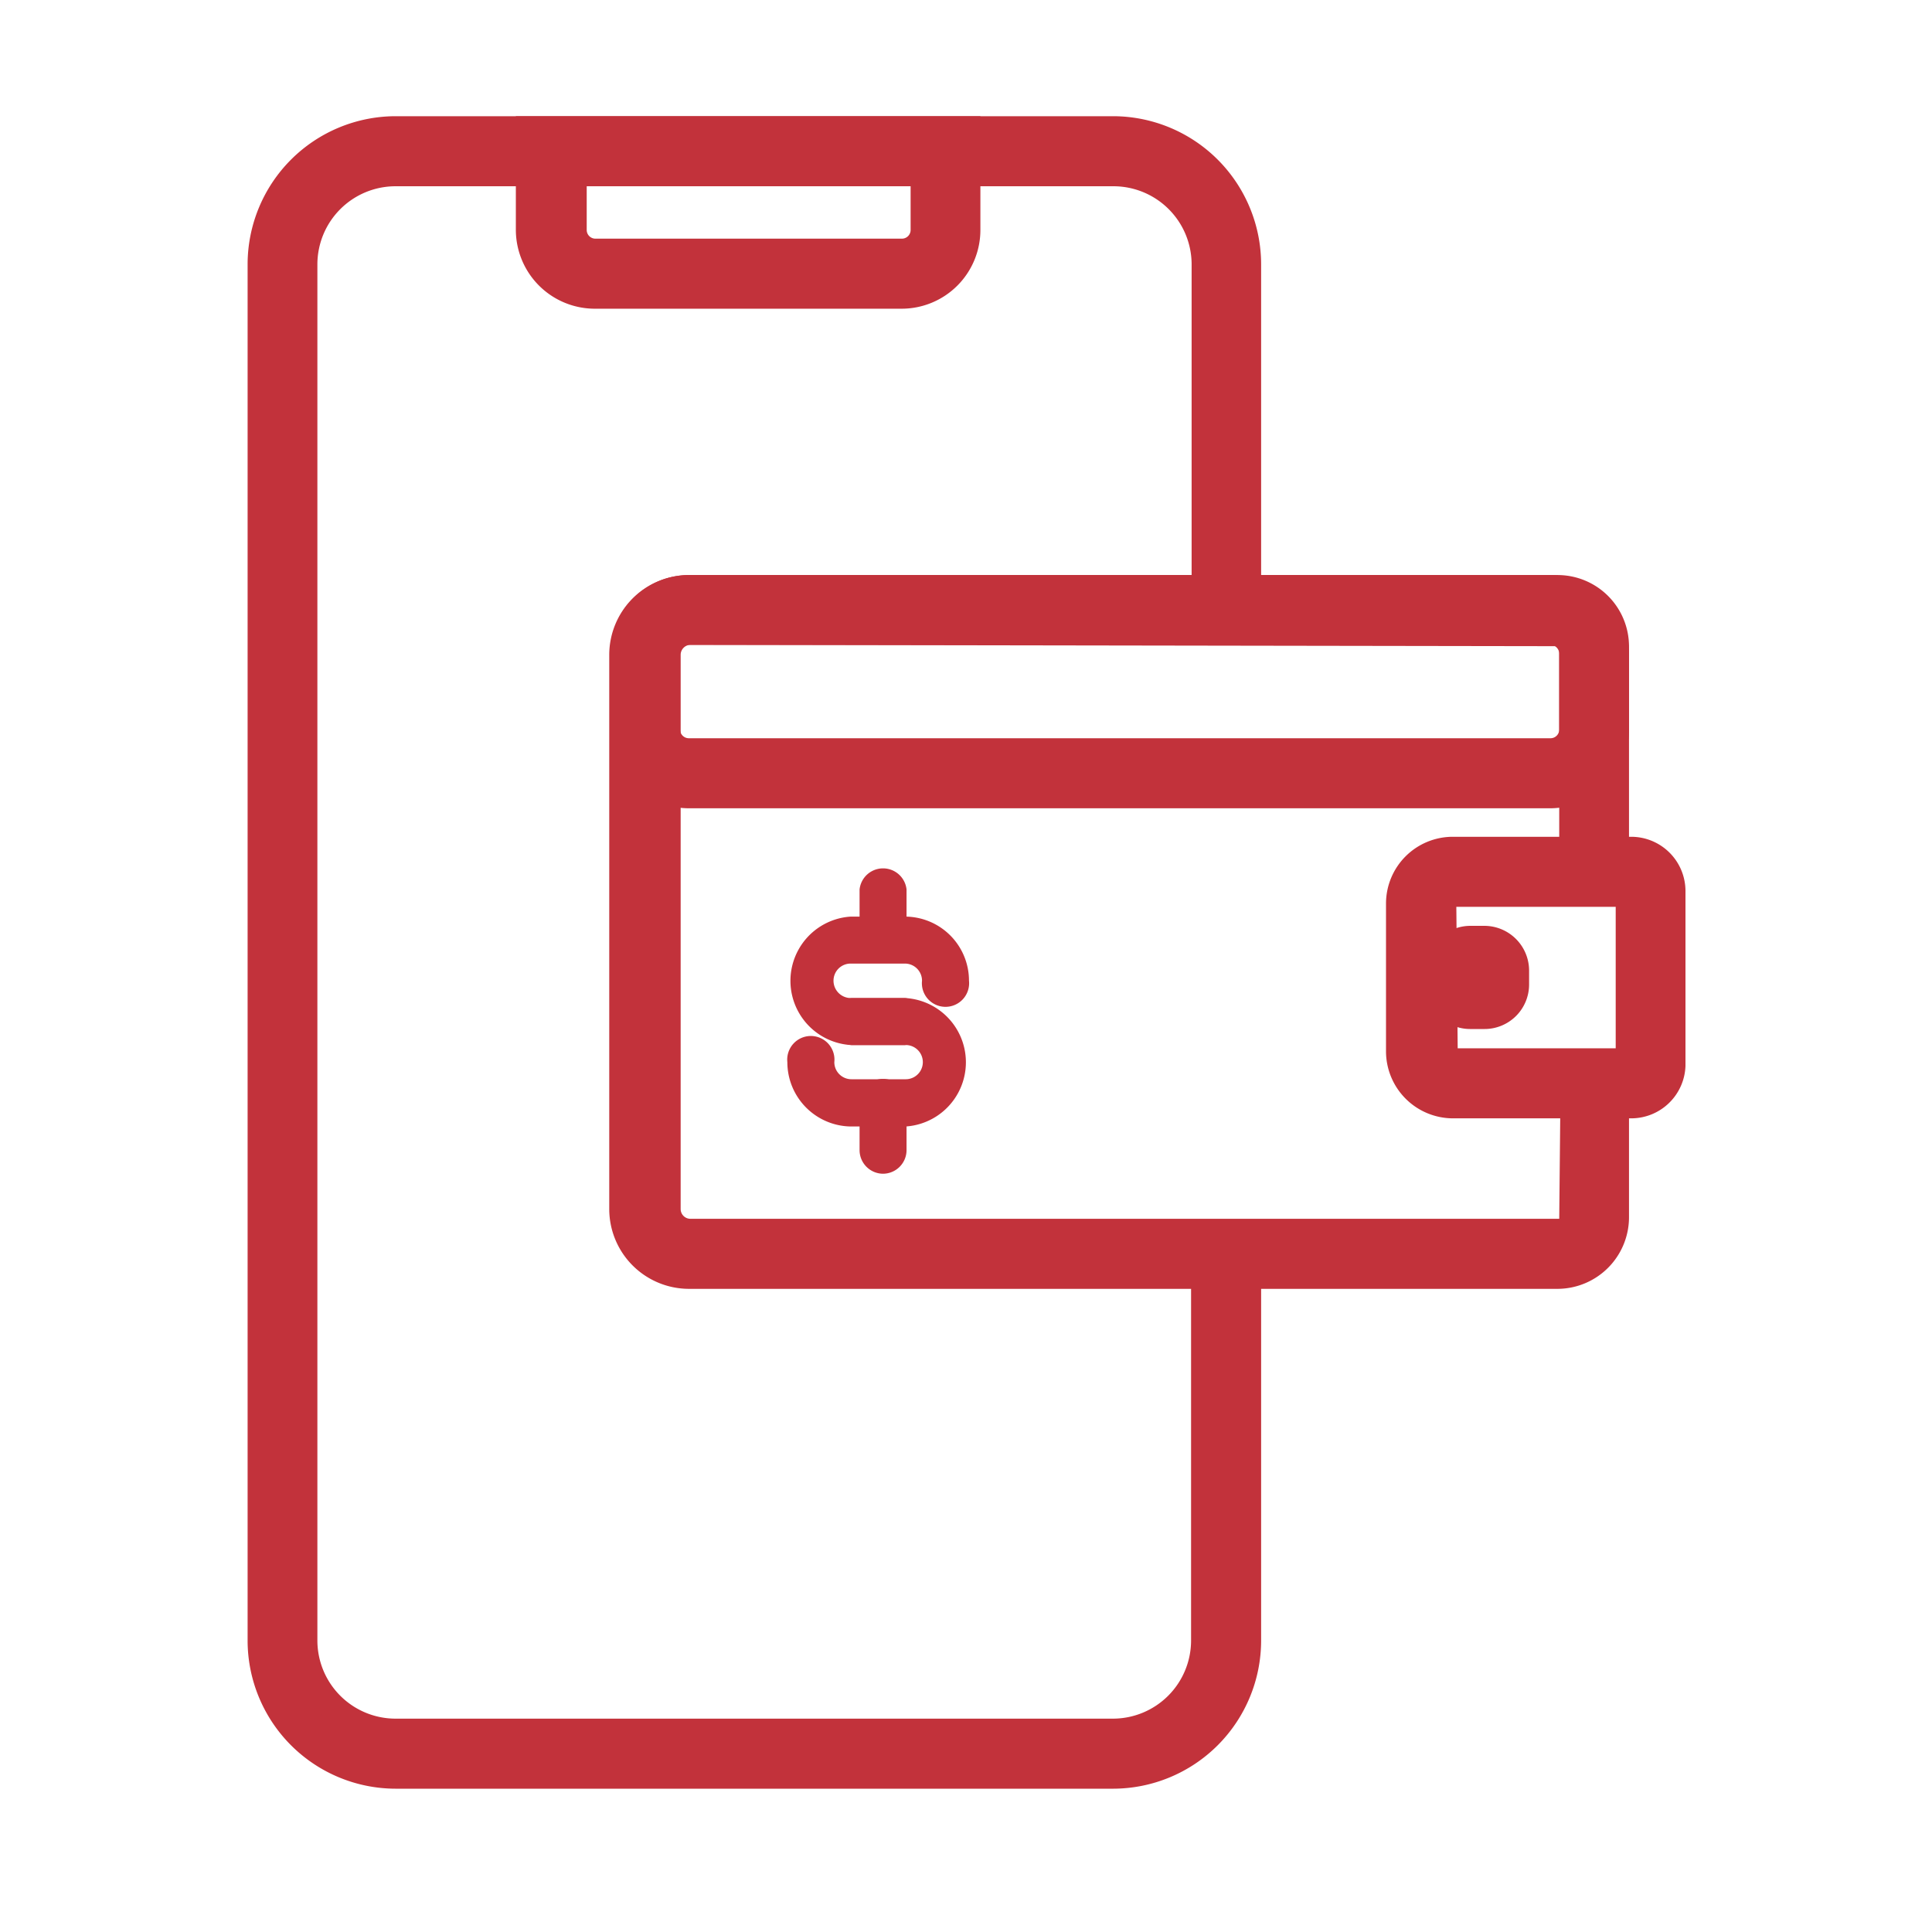 <svg id="Capa_1" data-name="Capa 1" xmlns="http://www.w3.org/2000/svg" viewBox="0 0 71.16 70.17"><defs><style>.cls-1{fill:#c2323b;}</style></defs><title>pagos-red</title><path class="cls-1" d="M41,64.78H14.57a4.36,4.36,0,0,1-4.36-4.35V9.74a4.37,4.37,0,0,1,4.36-4.36H41a4.36,4.36,0,0,1,4.35,4.36V22.5H45V9.74a4,4,0,0,0-4-4H14.57a4,4,0,0,0-4,4V60.43a4,4,0,0,0,4,4H41a4,4,0,0,0,4-4V46.18h.38V60.43A4.35,4.35,0,0,1,41,64.78Z"/><path class="cls-1" d="M41,65.28H14.57a4.85,4.85,0,0,1-4.85-4.85V9.74a4.86,4.86,0,0,1,4.85-4.86H41a4.86,4.86,0,0,1,4.85,4.86V23H44.49V9.74A3.48,3.48,0,0,0,41,6.26H14.57a3.48,3.48,0,0,0-3.48,3.48V60.43a3.48,3.48,0,0,0,3.48,3.47H41a3.48,3.48,0,0,0,3.47-3.47V45.68h1.38V60.43A4.86,4.86,0,0,1,41,65.28Z"/><path class="cls-1" d="M41,65.38H14.57a5,5,0,0,1-5-4.95V9.73a5,5,0,0,1,5-4.95H41a5,5,0,0,1,4.95,5V23.09H44.39V9.73A3.38,3.38,0,0,0,41,6.36H14.57a3.39,3.39,0,0,0-3.38,3.37v50.7a3.38,3.38,0,0,0,3.38,3.37H41a3.37,3.37,0,0,0,3.37-3.37V45.58H46V60.43A5,5,0,0,1,41,65.38Z"/><path class="cls-1" d="M41,65.88H14.57a5.46,5.46,0,0,1-5.45-5.45V9.73a5.46,5.46,0,0,1,5.45-5.45H41a5.46,5.46,0,0,1,5.45,5.45V23.59H43.89V9.73A2.88,2.88,0,0,0,41,6.86H14.57a2.88,2.88,0,0,0-2.88,2.87v50.7a2.88,2.88,0,0,0,2.88,2.87H41a2.88,2.88,0,0,0,2.87-2.87V45.08h2.58V60.43A5.46,5.46,0,0,1,41,65.88ZM14.57,5.28a4.45,4.45,0,0,0-4.45,4.45v50.7a4.45,4.45,0,0,0,4.45,4.45H41a4.46,4.46,0,0,0,4.45-4.45V46.08h-.58V60.43A3.88,3.88,0,0,1,41,64.3H14.57a3.88,3.88,0,0,1-3.88-3.87V9.73a3.88,3.88,0,0,1,3.88-3.87H41a3.88,3.88,0,0,1,3.87,3.87V22.59h.58V9.73A4.46,4.46,0,0,0,41,5.28Z"/><path class="cls-1" d="M33.21,10.28H21.93a1.8,1.8,0,0,1-1.8-1.81V5.38H35V8.47A1.81,1.81,0,0,1,33.21,10.28ZM20.5,5.76V8.47A1.43,1.43,0,0,0,21.93,9.9H33.21a1.43,1.43,0,0,0,1.43-1.43V5.76Z"/><path class="cls-1" d="M33.21,10.78H21.93a2.31,2.31,0,0,1-2.3-2.31V4.88H35.52V8.47A2.32,2.32,0,0,1,33.21,10.78ZM21,6.26V8.47a.93.93,0,0,0,.92.93H33.21a.93.93,0,0,0,.93-.93V6.26Z"/><path class="cls-1" d="M33.21,10.87H21.93a2.4,2.4,0,0,1-2.41-2.4V4.78H35.61V8.47A2.39,2.39,0,0,1,33.21,10.87ZM21.11,6.36V8.47a.83.83,0,0,0,.82.83H33.21A.83.83,0,0,0,34,8.47V6.36Z"/><path class="cls-1" d="M33.21,11.37H21.93A2.91,2.91,0,0,1,19,8.47V4.28H36.11V8.47A2.9,2.9,0,0,1,33.21,11.37ZM20,5.28V8.47a1.91,1.91,0,0,0,1.91,1.9H33.21a1.9,1.9,0,0,0,1.9-1.9V5.28ZM33.21,9.79H21.93a1.32,1.32,0,0,1-1.32-1.32V5.86H34.54V8.47A1.33,1.33,0,0,1,33.21,9.79ZM21.61,6.86V8.47a.32.32,0,0,0,.32.32H33.21a.32.32,0,0,0,.33-.32V6.86Z"/><path class="cls-1" d="M57.38,46.37h-32a1.84,1.84,0,0,1-1.84-1.84V24.12a1.84,1.84,0,0,1,1.84-1.84h32a1.53,1.53,0,0,1,1.53,1.53v8.3h-.38v-8.3a1.15,1.15,0,0,0-1.15-1.15h-32A1.46,1.46,0,0,0,24,24.12V44.53A1.46,1.46,0,0,0,25.42,46h32a1.16,1.16,0,0,0,1.15-1.15V39.9h.38v4.94A1.54,1.54,0,0,1,57.38,46.37Z"/><path class="cls-1" d="M57.38,46.87h-32a2.34,2.34,0,0,1-2.34-2.34V24.12a2.34,2.34,0,0,1,2.34-2.34h32a2,2,0,0,1,2,2v8.8H58v-8.8a.65.65,0,0,0-.65-.65h-32a1,1,0,0,0-1,1V44.53a1,1,0,0,0,1,1h32a.65.65,0,0,0,.65-.65V39.4h1.38v5.44A2,2,0,0,1,57.38,46.87Z"/><path class="cls-1" d="M57.37,47h-32A2.44,2.44,0,0,1,23,44.53V24.12a2.43,2.43,0,0,1,2.43-2.44h32a2.13,2.13,0,0,1,2.14,2.12v8.91H57.93V23.8a.56.56,0,0,0-.56-.55h-32a.86.86,0,0,0-.85.87V44.53a.86.86,0,0,0,.85.86h32a.56.56,0,0,0,.56-.55V39.3h1.58v5.54A2.14,2.14,0,0,1,57.37,47Z"/><path class="cls-1" d="M57.37,47.47h-32a2.94,2.94,0,0,1-2.93-2.94V24.12a2.94,2.94,0,0,1,2.93-2.94h32A2.63,2.63,0,0,1,60,23.8v9.41H57.43V23.8l-32-.05a.37.37,0,0,0-.36.37V44.53a.36.36,0,0,0,.36.36h32l.06-6.09H60v6A2.64,2.64,0,0,1,57.37,47.47Zm-32-25.29a1.94,1.94,0,0,0-1.93,1.94V44.53a1.94,1.94,0,0,0,1.93,1.94h32A1.63,1.63,0,0,0,59,44.84v-5h-.58v5a1.06,1.06,0,0,1-1.06,1h-32a1.36,1.36,0,0,1-1.36-1.36V24.12a1.37,1.37,0,0,1,1.36-1.37h32a1.06,1.06,0,0,1,1.06,1.05v8.41H59V23.8a1.63,1.63,0,0,0-1.64-1.62Z"/><path class="cls-1" d="M57.1,28.67H25.38a1.81,1.81,0,0,1-1.8-1.8V24.08a1.81,1.81,0,0,1,1.8-1.8H57.1a1.81,1.81,0,0,1,1.81,1.8v2.79A1.81,1.81,0,0,1,57.1,28.67Zm-31.72-6A1.42,1.42,0,0,0,24,24.08v2.79a1.43,1.43,0,0,0,1.42,1.42H57.1a1.43,1.43,0,0,0,1.43-1.42V24.08a1.42,1.42,0,0,0-1.43-1.42Z"/><path class="cls-1" d="M57.1,29.17H25.38a2.3,2.3,0,0,1-2.3-2.3V24.08a2.3,2.3,0,0,1,2.3-2.3H57.1a2.31,2.31,0,0,1,2.31,2.3v2.79A2.31,2.31,0,0,1,57.1,29.17Zm-31.72-6a.92.92,0,0,0-.92.92v2.79a.92.92,0,0,0,.92.92H57.1a.93.93,0,0,0,.93-.92V24.08a.93.93,0,0,0-.93-.92Z"/><path class="cls-1" d="M57.1,29.27H25.38a2.4,2.4,0,0,1-2.4-2.4V24.08a2.39,2.39,0,0,1,2.4-2.4H57.1a2.4,2.4,0,0,1,2.41,2.4v2.79A2.41,2.41,0,0,1,57.1,29.27Zm-31.72-6a.83.83,0,0,0-.82.83v2.79a.82.82,0,0,0,.82.82H57.1a.83.83,0,0,0,.83-.82V24.08a.83.83,0,0,0-.83-.83Z"/><path class="cls-1" d="M57.1,29.77H25.38a2.9,2.9,0,0,1-2.9-2.9V24.08a2.9,2.9,0,0,1,2.9-2.9H57.1A2.91,2.91,0,0,1,60,24.08v2.79A2.91,2.91,0,0,1,57.1,29.77ZM25.38,22.18a1.9,1.9,0,0,0-1.9,1.9v2.79a1.9,1.9,0,0,0,1.9,1.9H57.1A1.91,1.91,0,0,0,59,26.87V24.08a1.91,1.91,0,0,0-1.91-1.9Zm31.72,6H25.38a1.33,1.33,0,0,1-1.33-1.32V24.08a1.34,1.34,0,0,1,1.33-1.33H57.1a1.34,1.34,0,0,1,1.33,1.33v2.79A1.33,1.33,0,0,1,57.1,28.19ZM25.38,23.75a.33.33,0,0,0-.33.33v2.79a.32.32,0,0,0,.33.32H57.1a.32.32,0,0,0,.33-.32V24.08a.33.33,0,0,0-.33-.33Z"/><path class="cls-1" d="M60.08,40.09H53.51a1.35,1.35,0,0,1-1.35-1.36V33.28a1.35,1.35,0,0,1,1.35-1.36h6.57a.87.87,0,0,1,.86.86v6.44A.87.87,0,0,1,60.08,40.09ZM53.51,32.3a1,1,0,0,0-1,1v5.45a1,1,0,0,0,1,1h6.57a.48.48,0,0,0,.48-.49V32.78a.48.48,0,0,0-.48-.48Z"/><path class="cls-1" d="M60.08,40.59H53.51a1.86,1.86,0,0,1-1.85-1.86V33.28a1.85,1.85,0,0,1,1.85-1.86h6.57a1.36,1.36,0,0,1,1.36,1.36v6.44A1.36,1.36,0,0,1,60.08,40.59Zm0-7.81-6.55,0a.47.47,0,0,0-.47.48v5.45a.48.48,0,0,0,.47.48h6.57Z"/><path class="cls-1" d="M60.08,40.69H53.51a2,2,0,0,1-2-2V33.27a2,2,0,0,1,2-2h6.57a1.46,1.46,0,0,1,1.46,1.46v6.44A1.46,1.46,0,0,1,60.08,40.69ZM53.51,32.9a.38.38,0,0,0-.37.37v5.46a.38.38,0,0,0,.37.38H60V32.9Z"/><path class="cls-1" d="M60.08,41.19H53.51a2.47,2.47,0,0,1-2.46-2.46V33.27a2.46,2.46,0,0,1,2.46-2.45h6.57a2,2,0,0,1,2,2v6.44A2,2,0,0,1,60.08,41.19Zm-6.57-9.37a1.46,1.46,0,0,0-1.46,1.45v5.46a1.47,1.47,0,0,0,1.46,1.46h6.57a1,1,0,0,0,1-1V32.78a1,1,0,0,0-1-1Zm7,7.79h-7a.88.88,0,0,1-.87-.88V33.27a.87.87,0,0,1,.87-.87h7Zm-6.82-1h5.82V33.4H53.64Z"/><path class="cls-1" d="M54.67,36.81h-.51a.55.55,0,0,1-.55-.55v-.51a.55.55,0,0,1,.55-.55h.51a.55.55,0,0,1,.55.55v.51A.55.55,0,0,1,54.67,36.81Zm-.51-1.23a.18.18,0,0,0-.17.17v.51a.18.18,0,0,0,.17.17h.51a.18.18,0,0,0,.17-.17v-.51a.18.18,0,0,0-.17-.17Z"/><rect class="cls-1" x="53.11" y="34.7" width="2.61" height="2.61" rx="1.05"/><path class="cls-1" d="M54.67,37.4h-.51A1.15,1.15,0,0,1,53,36.26v-.51a1.16,1.16,0,0,1,1.15-1.15h.51a1.16,1.16,0,0,1,1.15,1.15v.51A1.15,1.15,0,0,1,54.67,37.4ZM54.32,36l.09.09.1-.09a.47.47,0,0,0-.1-.1Z"/><path class="cls-1" d="M54.67,37.9h-.51a1.64,1.64,0,0,1-1.65-1.64v-.51a1.65,1.65,0,0,1,1.65-1.65h.51a1.65,1.65,0,0,1,1.65,1.65v.51A1.64,1.64,0,0,1,54.67,37.9Zm-.51-2.8a.65.65,0,0,0-.65.65v.51a.64.64,0,0,0,.65.64h.51a.64.64,0,0,0,.65-.64v-.51a.65.65,0,0,0-.65-.65Zm.23,1.61-.29-.22a1.37,1.37,0,0,1-.17-.17l-.24-.3.23-.31a1.07,1.07,0,0,1,.18-.19l.29-.23.3.21a.76.76,0,0,1,.24.23l.19.29-.21.28a.74.74,0,0,1-.22.21Z"/><path class="cls-1" d="M33.33,37.94h-2a1.82,1.82,0,0,1,0-3.63h2a1.81,1.81,0,0,1,1.81,1.81.32.32,0,1,1-.63,0,1.18,1.18,0,0,0-1.18-1.18h-2a1.19,1.19,0,0,0,0,2.37h2a.32.32,0,0,1,0,.63Z"/><path class="cls-1" d="M33.33,38.31h-2a2.19,2.19,0,1,1,0-4.38h2a2.2,2.2,0,0,1,2.19,2.19.7.7,0,0,1-.69.7.71.71,0,0,1-.7-.7.8.8,0,0,0-.8-.8h-2a.81.81,0,0,0,0,1.61h2a.69.69,0,0,1,0,1.38Z"/><path class="cls-1" d="M33.33,38.11h-2a2,2,0,1,1,0-4h2a2,2,0,0,1,2,2,.49.49,0,1,1-1,0,1,1,0,0,0-1-1h-2a1,1,0,0,0,0,2h2a.49.49,0,1,1,0,1Zm-2-3.63a1.64,1.64,0,1,0,0,3.28h2a.14.14,0,0,0,0-.28h-2a1.36,1.36,0,0,1,0-2.71h2a1.35,1.35,0,0,1,1.35,1.35.15.15,0,1,0,.29,0,1.65,1.65,0,0,0-1.64-1.64Z"/><path class="cls-1" d="M33.33,38.49h-2a2.37,2.37,0,0,1,0-4.73h2a2.36,2.36,0,0,1,2.36,2.36.87.87,0,1,1-1.73,0,.63.63,0,0,0-.63-.63h-2a.63.63,0,0,0-.63.63.64.64,0,0,0,.63.64h2a.87.87,0,0,1,0,1.73Z"/><path class="cls-1" d="M33.33,40.94h-2a1.82,1.82,0,0,1-1.81-1.82.32.32,0,1,1,.63,0,1.18,1.18,0,0,0,1.18,1.18h2a1.18,1.18,0,1,0,0-2.36h-2a.32.32,0,0,1,0-.63h2a1.82,1.82,0,0,1,0,3.63Z"/><path class="cls-1" d="M33.33,41.31h-2a2.19,2.19,0,0,1-2.19-2.19.7.7,0,0,1,1.39,0,.8.8,0,0,0,.8.81h2a.81.81,0,0,0,0-1.62h-2a.69.69,0,1,1,0-1.38h2a2.19,2.19,0,1,1,0,4.38Z"/><path class="cls-1" d="M33.33,41.11h-2a2,2,0,0,1-2-2,.49.49,0,0,1,.49-.49.5.5,0,0,1,.5.49,1,1,0,0,0,1,1h2a1,1,0,1,0,0-2h-2a.49.49,0,0,1,0-1h2a2,2,0,1,1,0,4ZM29.84,39a.14.14,0,0,0-.14.14,1.64,1.64,0,0,0,1.64,1.64h2a1.64,1.64,0,0,0,0-3.28h-2a.14.14,0,1,0,0,.28h2a1.36,1.36,0,0,1,0,2.72h-2A1.35,1.35,0,0,1,30,39.12.15.15,0,0,0,29.84,39Z"/><path class="cls-1" d="M33.33,41.49h-2A2.37,2.37,0,0,1,29,39.12a.87.87,0,1,1,1.73,0,.63.63,0,0,0,.63.63h2a.63.63,0,0,0,0-1.26h-2a.87.87,0,0,1,0-1.73h2a2.37,2.37,0,0,1,0,4.73Z"/><path class="cls-1" d="M32.52,34.74a.31.31,0,0,1-.31-.31V32.76a.32.32,0,0,1,.63,0v1.67A.31.31,0,0,1,32.52,34.74Z"/><path class="cls-1" d="M32.52,35.12a.69.69,0,0,1-.69-.69V32.76a.69.69,0,0,1,.69-.69.7.7,0,0,1,.7.69v1.67A.7.7,0,0,1,32.52,35.12Z"/><path class="cls-1" d="M32.52,34.92a.49.49,0,0,1-.49-.49V32.76a.49.49,0,0,1,1,0v1.67A.49.49,0,0,1,32.52,34.92Zm0-2.3a.15.15,0,0,0-.14.14v1.67a.14.14,0,0,0,.14.14.15.15,0,0,0,.15-.14V32.76A.15.15,0,0,0,32.52,32.62Z"/><path class="cls-1" d="M32.52,35.29a.86.86,0,0,1-.86-.86V32.76a.87.87,0,0,1,1.73,0v1.67A.86.86,0,0,1,32.52,35.29Z"/><path class="cls-1" d="M32.52,42.68a.31.31,0,0,1-.31-.31V40.7a.32.32,0,1,1,.63,0v1.67A.31.31,0,0,1,32.52,42.68Z"/><path class="cls-1" d="M32.52,43.06a.69.69,0,0,1-.69-.69V40.7a.69.69,0,0,1,.69-.69.7.7,0,0,1,.7.69v1.67A.7.7,0,0,1,32.52,43.06Z"/><path class="cls-1" d="M32.52,42.86a.49.49,0,0,1-.49-.49V40.7a.49.49,0,1,1,1,0v1.67A.49.49,0,0,1,32.52,42.86Zm0-2.3a.14.14,0,0,0-.14.14v1.67a.15.15,0,0,0,.14.14.15.15,0,0,0,.15-.14V40.7A.15.15,0,0,0,32.52,40.56Z"/><path class="cls-1" d="M32.52,43.23a.87.87,0,0,1-.86-.86V40.7a.87.87,0,1,1,1.73,0v1.67A.87.87,0,0,1,32.52,43.23Z"/></svg>